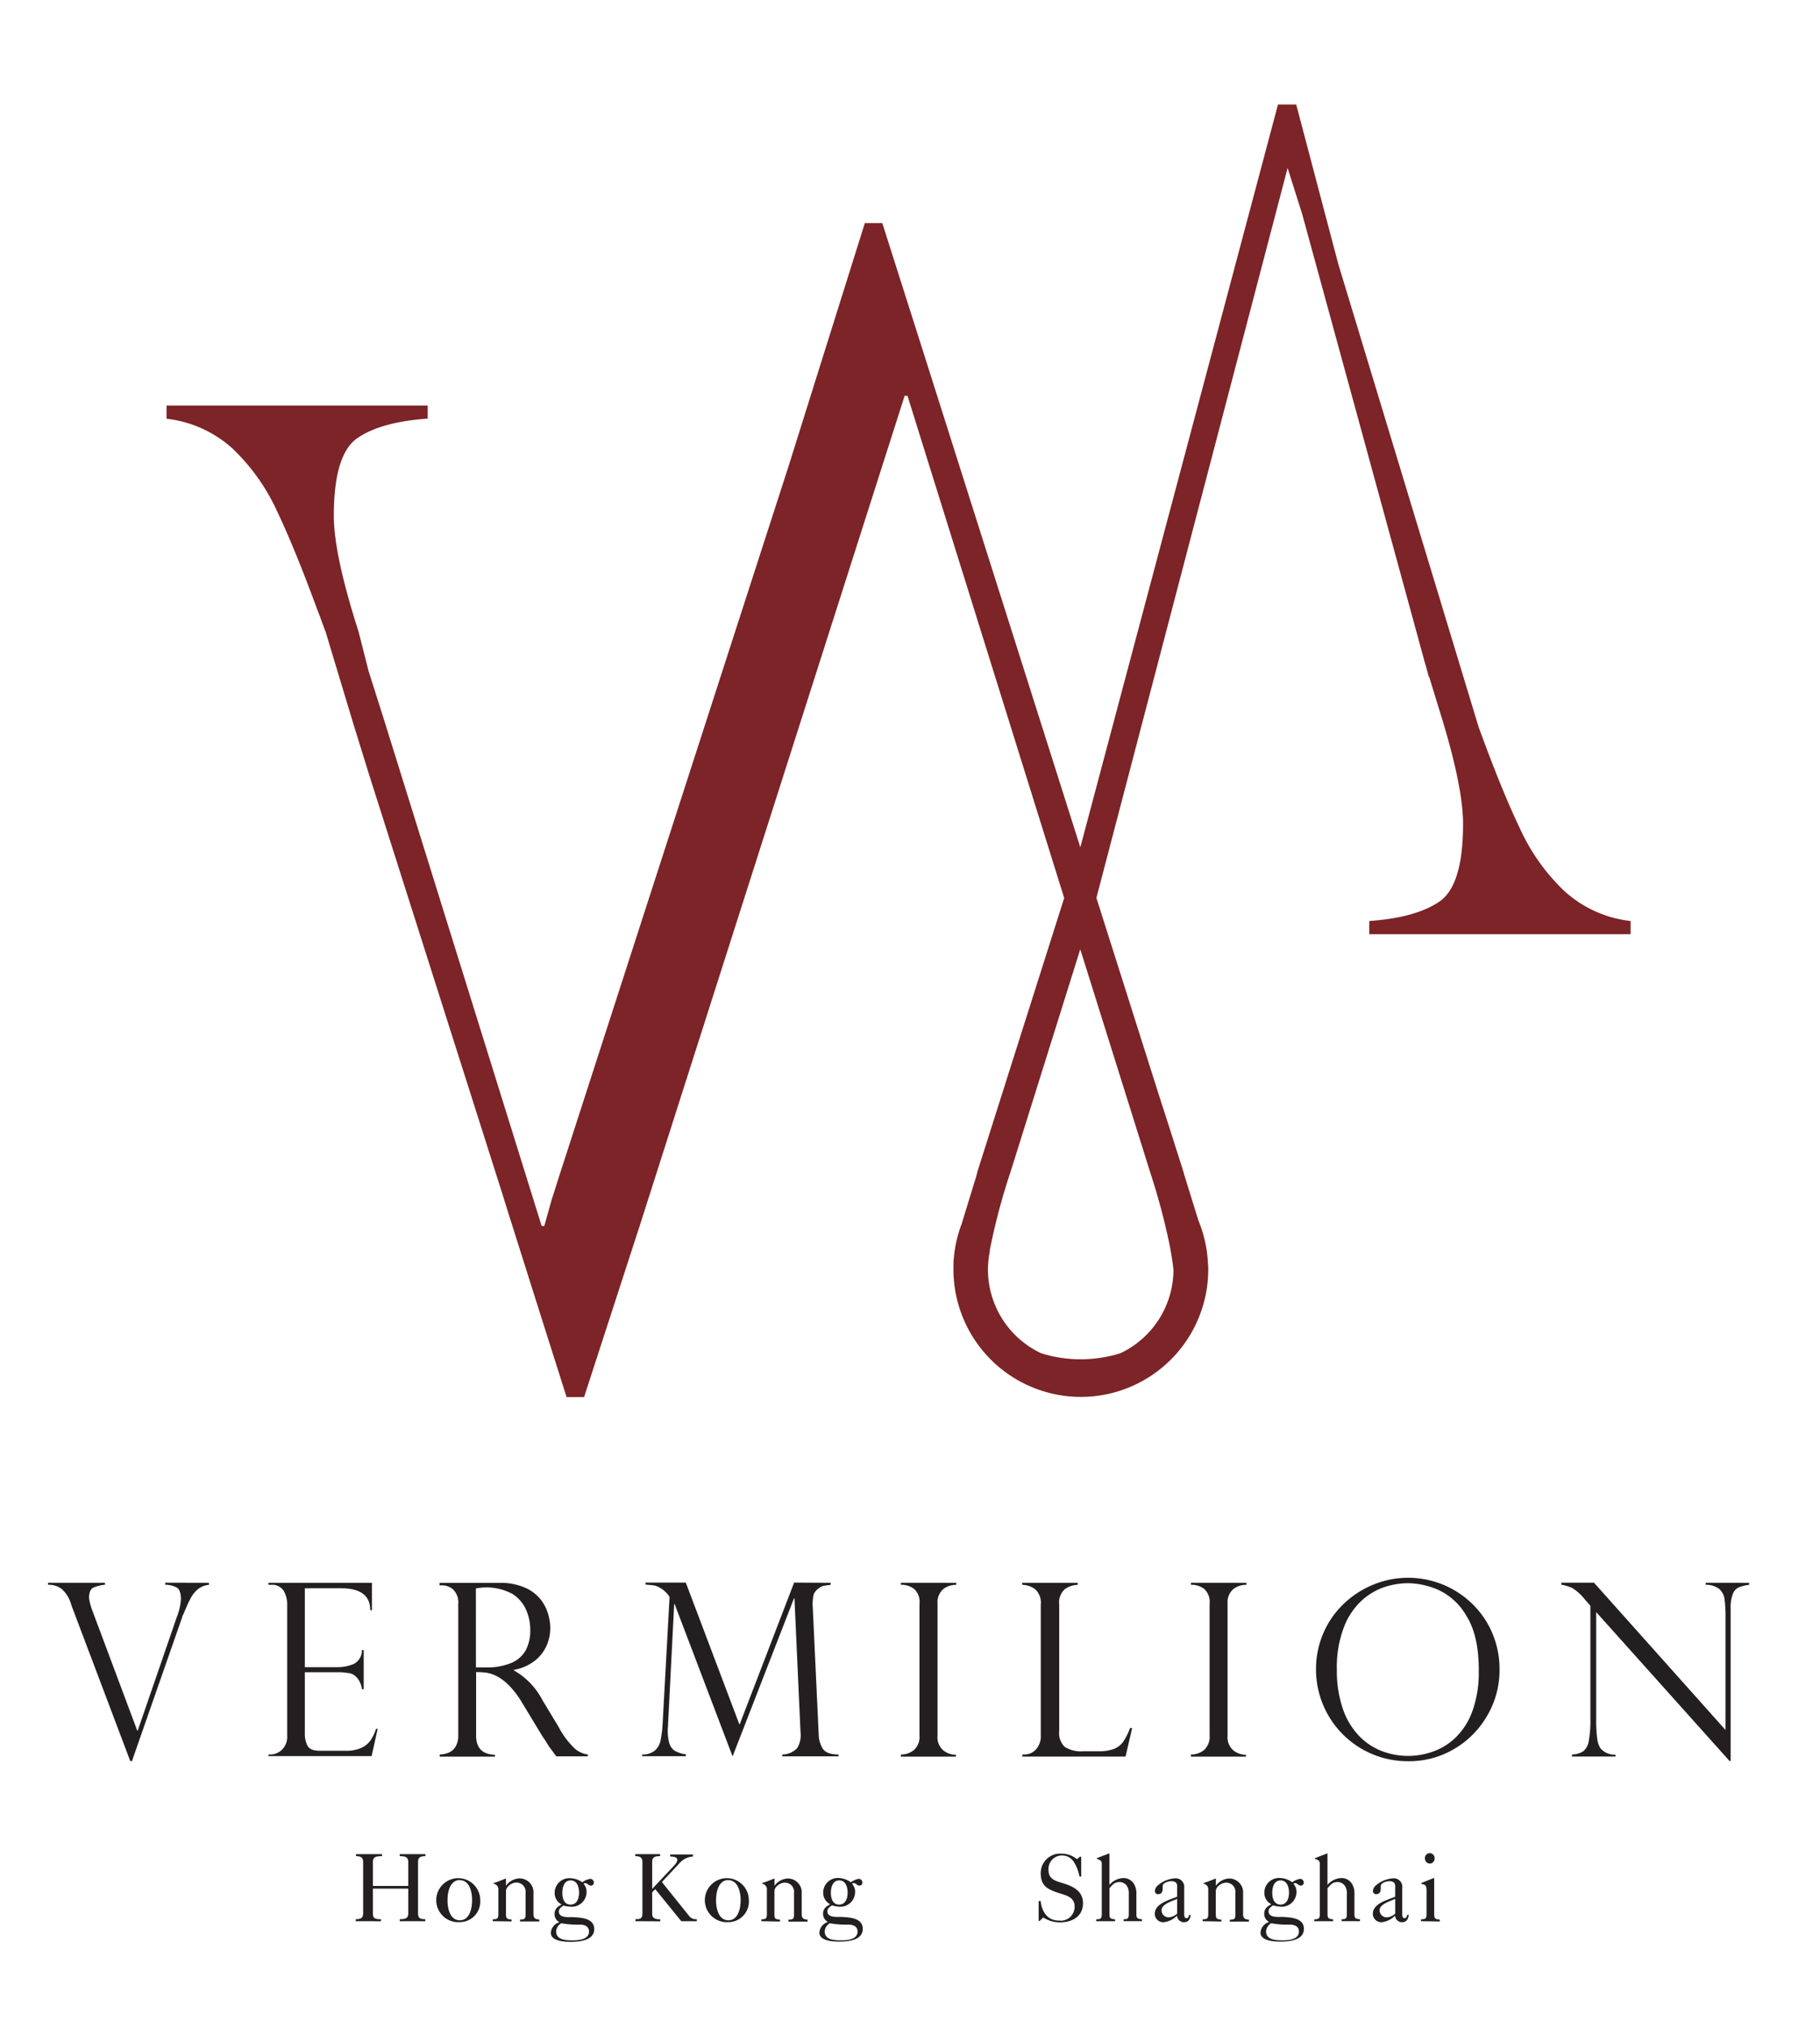 <svg id="Layer_1" data-name="Layer 1" xmlns="http://www.w3.org/2000/svg" viewBox="0 0 325.92 362.92"><defs><style>.cls-1{fill:#231f20;}.cls-2{fill:#7c2427;}</style></defs><title>Artboard 1</title><path class="cls-1" d="M63.7,343.83v-.36c.71,0,1.33-.09,1.33-1v-9.28c0-.88-.62-1-1.28-1v-.36h4.67v.36c-1,0-1.64.09-1.64,1v4.33h6.33v-4.33c0-.88-.62-1-1.52-1v-.36h4.6v.36c-.71,0-1.33.09-1.33,1v9.28c0,.88.47,1,1.3,1v.36H71.59v-.36c.9,0,1.52-.09,1.52-1V338H66.78v4.48c0,.88.42,1,1.45,1v.36Z"/><path class="cls-1" d="M82.34,344A3.94,3.94,0,1,1,86,340.09,3.68,3.68,0,0,1,82.34,344Zm0-7.53c-1.61,0-2.2,1.83-2.2,3.6s.59,3.6,2.2,3.6,2.2-1.83,2.2-3.6S83.95,336.49,82.34,336.49Z"/><path class="cls-1" d="M88.24,343.83v-.33c.78-.05,1-.05,1-1v-4.29a1,1,0,0,0-.85-1.09V337c.78-.22,1.47-.54,2.21-.81v1.31A3.11,3.11,0,0,1,93,336.17a2.49,2.49,0,0,1,2.53,2.28v4.1c0,.9.47.9,1.05,1v.33H93.12v-.33c.78-.05,1-.05,1-1v-3.81a1.63,1.63,0,0,0-1.73-1.82c-.74,0-1.78.73-1.78,1.52v4.1c0,.9.22.9,1,1v.33Z"/><path class="cls-1" d="M104.27,336.86a3.61,3.61,0,0,1,1.4-.61.65.65,0,0,1,.67.67.51.51,0,0,1-.54.54c-.48,0-.78-.73-1.31-.33a2.12,2.12,0,0,1,.55,1.49,2.64,2.64,0,0,1-2.92,2.61,5.86,5.86,0,0,1-1.21-.19c-.4.26-.83.52-.83,1.06,0,1.16,1.64,1,2.42,1,1.44.09,3.91.12,3.91,2.15s-2.61,2.28-4.19,2.28c-1.07,0-3.58-.1-3.58-1.63a2.16,2.16,0,0,1,1.54-1.89,1.63,1.63,0,0,1-.88-1.44c0-.93.52-1.33,1.28-1.73a2.29,2.29,0,0,1-1.25-2.21,2.61,2.61,0,0,1,2.75-2.49A3.92,3.92,0,0,1,104.27,336.86Zm-1.66,10.4c1.06,0,2.87-.17,2.87-1.57,0-.92-.76-1.23-1.56-1.25a16.33,16.33,0,0,1-3.41-.24,1.83,1.83,0,0,0-.92,1.44C99.6,347.24,101.43,347.26,102.61,347.26Zm-.43-6.4c1.16,0,1.52-1.16,1.52-2.13s-.33-2.2-1.51-2.2-1.49,1.26-1.49,2.23S101,340.86,102.18,340.86Z"/><path class="cls-1" d="M113.79,343.83v-.36c.83,0,1.25-.09,1.25-1v-9.28c0-.88-.62-1-1.28-1v-.36h4.45v.36c-.8,0-1.42.09-1.42,1v4.86l3.77-4c.28-.29.73-.78.73-1.19,0-.59-.9-.59-1.28-.61v-.36h4.08v.36a3.55,3.55,0,0,0-2.56,1.37l-3,3.2,5,6.23a1.55,1.55,0,0,0,1.25.42v.36H122l-4.66-5.73-.55.55v3.84c0,.88.62,1,1.45,1v.36Z"/><path class="cls-1" d="M130.43,344a3.94,3.94,0,1,1,3.67-3.93A3.68,3.68,0,0,1,130.43,344Zm0-7.53c-1.61,0-2.2,1.83-2.2,3.6s.59,3.6,2.2,3.6,2.2-1.83,2.2-3.6S132,336.49,130.43,336.49Z"/><path class="cls-1" d="M136.33,343.83v-.33c.78-.05,1-.05,1-1v-4.29a1,1,0,0,0-.85-1.09V337c.78-.22,1.47-.54,2.21-.81v1.31a3.11,3.11,0,0,1,2.35-1.31,2.49,2.49,0,0,1,2.53,2.28v4.1c0,.9.47.9,1.05,1v.33h-3.43v-.33c.78-.05,1-.05,1-1v-3.81a1.63,1.63,0,0,0-1.73-1.82c-.74,0-1.78.73-1.78,1.52v4.1c0,.9.22.9,1,1v.33Z"/><path class="cls-1" d="M152.36,336.86a3.61,3.61,0,0,1,1.4-.61.65.65,0,0,1,.67.67.51.51,0,0,1-.54.54c-.48,0-.78-.73-1.31-.33a2.12,2.12,0,0,1,.55,1.49,2.64,2.64,0,0,1-2.92,2.61A5.86,5.86,0,0,1,149,341c-.4.26-.83.52-.83,1.06,0,1.16,1.64,1,2.42,1,1.44.09,3.91.12,3.91,2.15s-2.61,2.28-4.19,2.28c-1.07,0-3.58-.1-3.58-1.63a2.16,2.16,0,0,1,1.54-1.89,1.63,1.63,0,0,1-.88-1.44c0-.93.52-1.33,1.28-1.73a2.29,2.29,0,0,1-1.25-2.21,2.61,2.61,0,0,1,2.75-2.49A3.92,3.92,0,0,1,152.36,336.86Zm-1.66,10.4c1.06,0,2.87-.17,2.87-1.57,0-.92-.76-1.23-1.56-1.25a16.31,16.31,0,0,1-3.41-.24,1.83,1.83,0,0,0-.92,1.44C147.69,347.24,149.52,347.26,150.7,347.26Zm-.43-6.4c1.16,0,1.52-1.16,1.52-2.13s-.33-2.2-1.51-2.2-1.49,1.26-1.49,2.23S149.12,340.86,150.26,340.86Z"/><path class="cls-1" d="M186,340.22h.35c.22,1.83,1.14,3.5,3.3,3.5a2.48,2.48,0,0,0,2.79-2.51c0-1.75-1.59-2-2.89-2.44-2-.66-3.18-1.26-3.18-3.55a3.48,3.48,0,0,1,3.7-3.48,4.28,4.28,0,0,1,2.79,1l.52-.45h.24v3.55h-.31a7.35,7.35,0,0,0-1.11-2.77,2.5,2.5,0,0,0-1.9-1,2.41,2.41,0,0,0-2.53,2.66c0,1.51,1.14,1.87,2.35,2.23,1.89.57,3.82,1.35,3.82,3.67s-1.9,3.41-4.12,3.41a5.44,5.44,0,0,1-3-.88l-.66.64H186Z"/><path class="cls-1" d="M196.3,343.83v-.33c.78-.05,1-.05,1-1v-9c0-.54-.43-.69-.88-.8v-.14c.74-.31,1.51-.59,2.25-.88v5.66a3.42,3.42,0,0,1,2.46-1.23,2.18,2.18,0,0,1,1.94,1.05,3.33,3.33,0,0,1,.43,1.85v3.48c0,.9.22.9,1,1v.33h-3.29v-.33c.71-.05.93-.05.93-1v-3.48a2.48,2.48,0,0,0-.24-1.31,1.59,1.59,0,0,0-1.4-.88c-1,0-1.33.59-1.82,1.09v4.59c0,.9.22.9,1,1v.33Z"/><path class="cls-1" d="M210.8,337.57c0-.69-.43-.9-1.07-.9s-1.52.38-1.52.83c0,.1,0,.21,0,.38,0,.66-.14,1.12-.88,1.12a.57.57,0,0,1-.52-.59,1.5,1.5,0,0,1,.62-1.06,5.23,5.23,0,0,1,3-1.19,1.51,1.51,0,0,1,1.63,1.68v4.64c0,.29,0,.81.4.81s.43-.36.48-.59h.28c-.09.83-.43,1.32-1.26,1.32a1.26,1.26,0,0,1-1.19-1.19,3.86,3.86,0,0,1-2.44,1.19,1.53,1.53,0,0,1-1.54-1.47c0-1.9,2.56-2.49,4-3.1Zm0,2.27c-.78.35-2.79.92-2.79,2a1.25,1.25,0,0,0,1.25,1.3,2.37,2.37,0,0,0,1.54-.67Z"/><path class="cls-1" d="M215.37,343.83v-.33c.78-.05,1-.05,1-1v-4.29a1,1,0,0,0-.85-1.09V337c.78-.22,1.47-.54,2.21-.81v1.31a3.11,3.11,0,0,1,2.35-1.31,2.49,2.49,0,0,1,2.53,2.28v4.1c0,.9.47.9,1.05,1v.33h-3.43v-.33c.78-.05,1-.05,1-1v-3.81a1.63,1.63,0,0,0-1.73-1.82c-.74,0-1.78.73-1.78,1.52v4.1c0,.9.22.9,1,1v.33Z"/><path class="cls-1" d="M231.4,336.86a3.61,3.61,0,0,1,1.4-.61.65.65,0,0,1,.67.67.51.51,0,0,1-.54.54c-.48,0-.78-.73-1.31-.33a2.12,2.12,0,0,1,.55,1.49,2.64,2.64,0,0,1-2.92,2.61A5.86,5.86,0,0,1,228,341c-.4.26-.83.52-.83,1.06,0,1.16,1.64,1,2.42,1,1.44.09,3.91.12,3.91,2.15s-2.61,2.28-4.19,2.28c-1.07,0-3.58-.1-3.58-1.63a2.16,2.16,0,0,1,1.54-1.89,1.63,1.63,0,0,1-.88-1.44c0-.93.52-1.33,1.28-1.73a2.29,2.29,0,0,1-1.25-2.21,2.61,2.61,0,0,1,2.75-2.49A3.92,3.92,0,0,1,231.4,336.86Zm-1.66,10.4c1.06,0,2.87-.17,2.87-1.57,0-.92-.76-1.23-1.56-1.25a16.31,16.31,0,0,1-3.41-.24,1.83,1.83,0,0,0-.92,1.44C226.73,347.24,228.56,347.26,229.74,347.26Zm-.43-6.4c1.16,0,1.52-1.16,1.52-2.13s-.33-2.2-1.51-2.2-1.49,1.26-1.49,2.23S228.16,340.86,229.3,340.86Z"/><path class="cls-1" d="M235.35,343.83v-.33c.78-.05,1-.05,1-1v-9c0-.54-.43-.69-.88-.8v-.14c.74-.31,1.51-.59,2.25-.88v5.66a3.42,3.42,0,0,1,2.46-1.23,2.18,2.18,0,0,1,1.94,1.05,3.33,3.33,0,0,1,.43,1.85v3.48c0,.9.22.9,1,1v.33h-3.29v-.33c.71-.05.93-.05.93-1v-3.48a2.48,2.48,0,0,0-.24-1.31,1.59,1.59,0,0,0-1.4-.88c-1,0-1.33.59-1.82,1.09v4.59c0,.9.22.9,1,1v.33Z"/><path class="cls-1" d="M249.85,337.57c0-.69-.43-.9-1.07-.9s-1.52.38-1.52.83c0,.1,0,.21,0,.38,0,.66-.14,1.12-.88,1.12a.57.57,0,0,1-.52-.59,1.5,1.5,0,0,1,.62-1.06,5.23,5.23,0,0,1,3-1.19,1.51,1.51,0,0,1,1.63,1.68v4.64c0,.29,0,.81.4.81s.43-.36.48-.59h.28c-.09.83-.43,1.32-1.26,1.32a1.26,1.26,0,0,1-1.19-1.19,3.86,3.86,0,0,1-2.44,1.19,1.53,1.53,0,0,1-1.54-1.47c0-1.9,2.56-2.49,4-3.1Zm0,2.27c-.78.35-2.79.92-2.79,2a1.25,1.25,0,0,0,1.25,1.3,2.37,2.37,0,0,0,1.54-.67Z"/><path class="cls-1" d="M254.46,343.83v-.33c.78-.05,1-.05,1-1V338.4c0-.36,0-.85-.31-1.06a1.61,1.61,0,0,0-.62-.17V337c.74-.31,1.52-.62,2.3-.92v6.47c0,.9.23.9,1,1v.33Zm2.44-11.21a.88.88,0,0,1-.83.9.92.92,0,0,1-.9-.9.87.87,0,1,1,1.73,0Z"/><path class="cls-1" d="M37.42,283.27v.36a3.73,3.73,0,0,0-2,.8,5.49,5.49,0,0,0-1.33,1.7c-.37.7-.78,1.62-1.25,2.77a1.3,1.3,0,0,0-.21.51l-9,25.77h-.3L12.79,287.3a.65.65,0,0,0-.08-.26,5.72,5.72,0,0,0-1.61-2.62,3.79,3.79,0,0,0-2.5-.8v-.36H18.8v.36a6.14,6.14,0,0,0-2.07.51c-.52.25-.78.85-.78,1.81a7.19,7.19,0,0,0,.34,1.56c0,.07,0,.14.07.22l.05.18,8.17,21.83h.08l7-20.33a10.59,10.59,0,0,0,.74-3.15c0-1.11-.24-1.81-.71-2.11a4.59,4.59,0,0,0-2.1-.53v-.36Z"/><path class="cls-1" d="M48.07,283.63v-.36H66.6v4.9h-.3q0-3.93-5.23-3.92H54.59v14.12h5.7a7.82,7.82,0,0,0,3-.55,2.71,2.71,0,0,0,1.52-2.51h.32v7h-.32a3.8,3.8,0,0,0-.72-1.85,2.79,2.79,0,0,0-1-.85,2.49,2.49,0,0,0-.92-.21,9.39,9.39,0,0,0-1.58-.13h-6v11a4.58,4.58,0,0,0,.47,2.15q.48.91,2.21.91h4.62a6.75,6.75,0,0,0,2.75-.49,4.1,4.1,0,0,0,1.7-1.35,8.14,8.14,0,0,0,1-2.09h.29l-1.08,4.88H48.07V314h.42a3,3,0,0,0,1.94-.8,3.25,3.25,0,0,0,1-2.62V287.18a4.71,4.71,0,0,0-.64-2.49,2.42,2.42,0,0,0-2.25-1.06Z"/><path class="cls-1" d="M79.13,283.72h-.42v-.44H89.47a10.81,10.81,0,0,1,4.4.8,7.38,7.38,0,0,1,2.81,2,7.88,7.88,0,0,1,1.43,2.61,9,9,0,0,1,.43,2.7,7.71,7.71,0,0,1-.71,3.24,7,7,0,0,1-2.17,2.67A8.46,8.46,0,0,1,92,298.85v.08a13,13,0,0,1,5.15,5.36L100,309a14.74,14.74,0,0,0,3,4,4.55,4.55,0,0,0,2.27,1v.33H99.63c-.24-.31-.47-.61-.67-.9l-.68-.92-.62-1a7.6,7.6,0,0,0-.5-.73l-3.72-6.14a15.52,15.52,0,0,0-2.29-3A8.77,8.77,0,0,0,89,300a6.48,6.48,0,0,0-1.83-.63,12.39,12.39,0,0,0-1.91-.12v11.38q0,3.31,3.38,3.42v.33h-9.9V314a4.83,4.83,0,0,0,1.65-.35,2.64,2.64,0,0,0,1.19-1.06,3.7,3.7,0,0,0,.48-2V287.09a3.26,3.26,0,0,0-.91-2.62A3,3,0,0,0,79.13,283.72Zm6.1,14.69H87a11.26,11.26,0,0,0,4.57-.8,5.28,5.28,0,0,0,2.59-2.29,7.56,7.56,0,0,0,.8-3.64,9,9,0,0,0-.72-3.51,6.49,6.49,0,0,0-2.44-2.89,9.81,9.81,0,0,0-6.58-1Z"/><path class="cls-1" d="M148.76,283.27v.36c-.59.07-1,.13-1.27.18a2.06,2.06,0,0,0-.84.43,2.56,2.56,0,0,0-.9,1,6.18,6.18,0,0,0-.22,1.69.6.6,0,0,0,0,.38l1.08,23.09a5,5,0,0,0,.7,2.51Q148,314,150.15,314v.33H140.08V314a3.7,3.7,0,0,0,2.68-1.15,4.5,4.5,0,0,0,.59-2.92l-1.08-23.89h-.08l-11,28.3-10.38-27.27h-.08l-1.12,22a8.62,8.62,0,0,0,.22,2.82,2.48,2.48,0,0,0,1,1.44,5.41,5.41,0,0,0,2,.64v.33H115V314a3.42,3.42,0,0,0,2.28-.72,3.24,3.24,0,0,0,1-1.75,18.67,18.67,0,0,0,.37-2.86l1.25-22.8a1,1,0,0,0-.26-.45,4.67,4.67,0,0,0-.62-.66,4.18,4.18,0,0,0-.7-.51,3.44,3.44,0,0,0-1.25-.52q-.53-.07-1.48-.14v-.36h7.22l9.62,25.44,9.78-25.44Z"/><path class="cls-1" d="M171.25,283.27v.36a3.66,3.66,0,0,0-2.36.79,3.14,3.14,0,0,0-1,2.6v23.6a3.1,3.1,0,0,0,1,2.61,3.63,3.63,0,0,0,2.3.82v.33h-9.86V314a3.61,3.61,0,0,0,2.33-.8,3.17,3.17,0,0,0,1-2.62V287a3.09,3.09,0,0,0-1-2.66,3.81,3.81,0,0,0-2.33-.72v-.36Z"/><path class="cls-1" d="M183.08,314h.42a2.73,2.73,0,0,0,2-.9,3.46,3.46,0,0,0,.88-2.52V287.14a3.24,3.24,0,0,0-1-2.71,4,4,0,0,0-2.33-.8v-.36H193v.36a4.13,4.13,0,0,0-2.32.79,3.17,3.17,0,0,0-1,2.72v22.69a3.36,3.36,0,0,0,1,2.81,5.51,5.51,0,0,0,3.32.78h2.68a7.67,7.67,0,0,0,2.8-.42,3.67,3.67,0,0,0,1.66-1.29,12.32,12.32,0,0,0,1.24-2.45h.36l-1.18,5.11H183.08Z"/><path class="cls-1" d="M223.2,283.27v.36a3.67,3.67,0,0,0-2.37.79,3.13,3.13,0,0,0-1,2.6v23.6a3.11,3.11,0,0,0,1,2.61,3.64,3.64,0,0,0,2.3.82v.33h-9.86V314a3.62,3.62,0,0,0,2.34-.8,3.17,3.17,0,0,0,1-2.62V287a3.09,3.09,0,0,0-1-2.66,3.82,3.82,0,0,0-2.34-.72v-.36Z"/><path class="cls-1" d="M268.53,298.85a16,16,0,0,1-2.16,8.12,16.33,16.33,0,0,1-5.9,6,15.86,15.86,0,0,1-8.27,2.23,16.41,16.41,0,0,1-16.53-16.46,16.06,16.06,0,0,1,1.3-6.43,15.89,15.89,0,0,1,3.63-5.25,16.84,16.84,0,0,1,5.32-3.46,16.46,16.46,0,0,1,17.62,3.33,16,16,0,0,1,3.66,5.26A16.37,16.37,0,0,1,268.53,298.85Zm-3.71.08q0-6.2-2.2-9.71a11.28,11.28,0,0,0-5.06-4.69,14.08,14.08,0,0,0-5.41-1.19,13.92,13.92,0,0,0-4.07.64,11.45,11.45,0,0,0-4.11,2.36,12.48,12.48,0,0,0-3.28,4.81,20,20,0,0,0-1.29,7.66,20.84,20.84,0,0,0,1.07,7,13.08,13.08,0,0,0,2.93,4.88,11.32,11.32,0,0,0,4.12,2.72,13.31,13.31,0,0,0,4.67.84,13.48,13.48,0,0,0,4.41-.77,11.27,11.27,0,0,0,4.07-2.52,12.6,12.6,0,0,0,3-4.72A20.31,20.31,0,0,0,264.81,298.93Z"/><path class="cls-1" d="M313.23,283.27v.36a7.1,7.1,0,0,0-1.87.46,2.14,2.14,0,0,0-1.06,1.2,6.84,6.84,0,0,0-.38,2.59v27.27h-.21l-23.87-26.64v19.12a23.89,23.89,0,0,0,.19,3.55,4.26,4.26,0,0,0,.55,1.67,3.31,3.31,0,0,0,2.72,1.18v.33H281.5V314a4,4,0,0,0,2-.56,2.9,2.9,0,0,0,1-1.82,19.3,19.3,0,0,0,.3-4V287.38l-1-1.15a8.81,8.81,0,0,0-2.2-2,7.59,7.59,0,0,0-2-.62v-.36h5.85L309,309.61V289.54a23.54,23.54,0,0,0-.18-3.38,2.92,2.92,0,0,0-.95-1.79,3.87,3.87,0,0,0-2.42-.75v-.36Z"/><path class="cls-2" d="M280.23,159.55a36.06,36.06,0,0,1-8-11.18q-3.3-6.88-7.45-18.28a3.14,3.14,0,0,0-.14-.46l-25-82.44-7.52-28.49h-3.26L193.46,151.64l-28.55-90L158,39.93h-3.13L141.18,83.54l-41,126.81-.78,2.46-.62,1.92-1.31,4.69H97L68.91,129.26,66,120.08,64.2,113q-4.42-13.76-4.42-20.7,0-11,4.23-13.9t12.58-3.48V72.58H29.82v2.36a21.17,21.17,0,0,1,11.76,5.28,36.25,36.25,0,0,1,8,11.19q3.28,6.88,7.45,18.27c.44,1,.44,1.23,1.26,3.33l4.9,16.24L66,138.33,90,213.78,91,217l3.48,11,.1.33,6.88,21.7h3.14l1.24-3.83,8.69-26.74L162,70.83h.51l28.06,89.88L177.47,202l-.76,2.4-1.64,5.16c-.1.42-.2.79-.3,1.13,0,.08,0,.13-.06.19l-2.52,8.22a22.77,22.77,0,0,0-.85,2.75,23.4,23.4,0,0,0-.6,4.28c0,.35,0,.69,0,1A22.83,22.83,0,0,0,193.39,250h.14a22.83,22.83,0,0,0,22.84-22.83c0-.35,0-.69-.05-1a22.92,22.92,0,0,0-.53-4,22.13,22.13,0,0,0-1.17-3.71l-2-6.44-.62-2c0-.14-.07-.25-.1-.39l-2.46-7.75L207.86,197l-11.52-36.31L230.58,30.06l2.61,8.25L255,118l0,.06.33,1.1.53,1.93.09.09,1.7,5.56Q262,140.52,262,147.46q0,11-4.23,13.89t-12.57,3.48v2.36H292v-2.36A21.16,21.16,0,0,1,280.23,159.55Zm-78.16,37.81,3.23,10.3.61,1.95a120.62,120.62,0,0,1,3.48,12.91c.35,1.74.6,3.32.75,4.75a16.57,16.57,0,0,1-9.52,14.92,23.83,23.83,0,0,1-14.17,0,16.57,16.57,0,0,1-9.53-15,17,17,0,0,1,.33-3.23c0-.07,0-.14,0-.22A113.86,113.86,0,0,1,181,209.61l.58-1.84,3.24-10.35,8.63-27.53Z"/></svg>